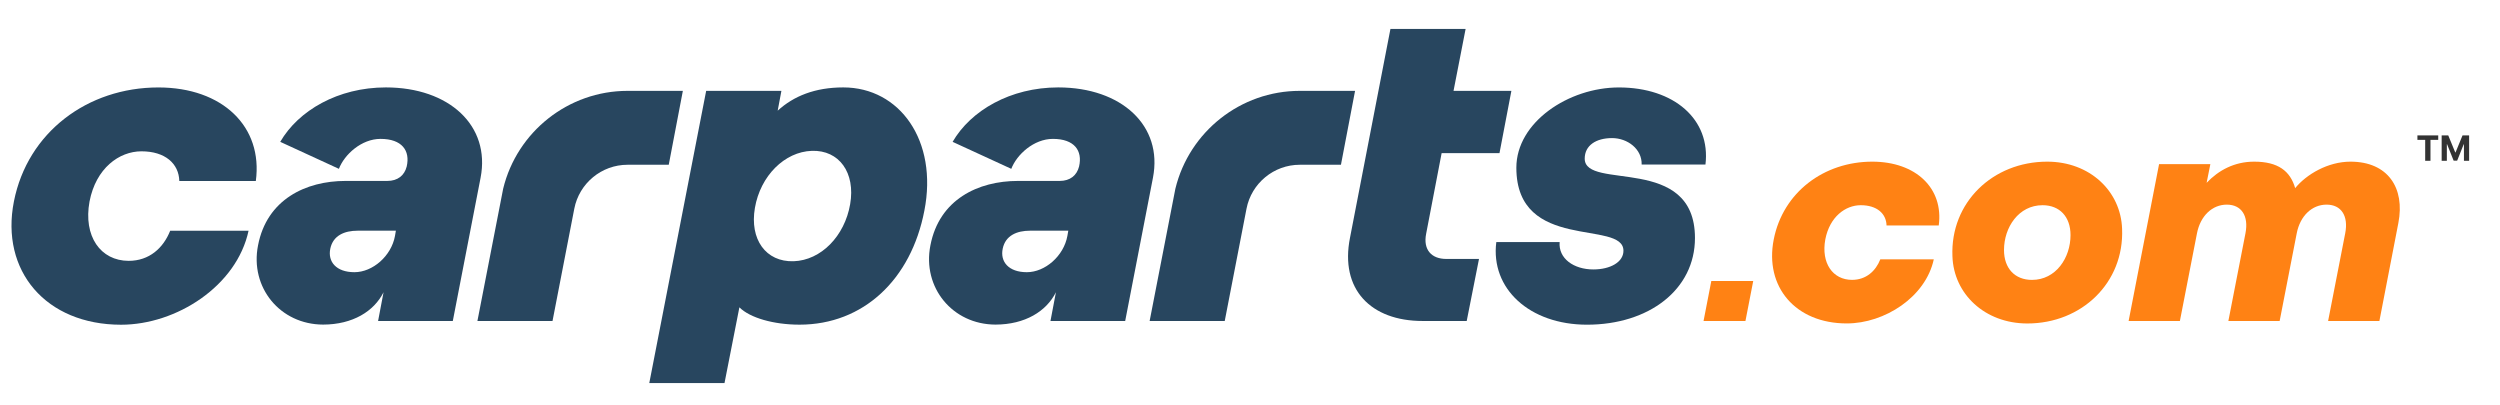 <svg width="148" height="24" viewBox="0 0 148 24" fill="none" xmlns="http://www.w3.org/2000/svg"><g clip-path="url(#clip0_666_47045)"><path d="M40.425 5.379H37.15C33.65 5.379 30.611 7.793 29.788 11.168L28.263 19.004H32.709L33.998 12.356C34.291 10.848 35.616 9.754 37.15 9.754H39.59L40.425 5.379Z" fill="#28465F" style="--darkreader-inline-fill: #a2c1d8;" data-darkreader-inline-fill=""></path><path d="M0.823 11.928C1.632 7.823 5.193 5.177 9.374 5.177C13.177 5.177 15.577 7.499 15.145 10.714H10.615C10.588 9.688 9.779 8.958 8.375 8.958C7.054 8.958 5.677 9.958 5.3 11.93C4.923 13.983 5.949 15.442 7.62 15.442C8.834 15.442 9.67 14.685 10.075 13.659H14.715C14.013 16.928 10.452 19.224 7.163 19.224C2.711 19.22 0.015 16.032 0.823 11.928Z" fill="#28465F" style="--darkreader-inline-fill: #a2c1d8;" data-darkreader-inline-fill=""></path><path d="M22.844 5.175C20.011 5.175 17.665 6.543 16.59 8.397L20.063 9.995C20.388 9.148 21.397 8.222 22.527 8.222C23.797 8.222 24.292 8.917 24.078 9.854C23.944 10.389 23.544 10.711 22.927 10.711H20.456C18.099 10.711 15.797 11.809 15.276 14.525C14.783 17.019 16.586 19.211 19.129 19.216C20.878 19.213 22.142 18.431 22.706 17.3L22.383 19.002H26.806L28.451 10.521C29.047 7.444 26.594 5.175 22.844 5.175ZM23.383 13.967C23.167 15.158 22.061 16.114 20.983 16.114C19.904 16.114 19.392 15.494 19.554 14.718C19.717 13.942 20.39 13.657 21.172 13.657H23.436L23.383 13.967Z" fill="#28465F" style="--darkreader-inline-fill: #a2c1d8;" data-darkreader-inline-fill=""></path><path d="M49.923 5.175C48.25 5.175 46.984 5.688 46.039 6.552L46.259 5.379H41.805L38.438 22.676H42.891L43.772 18.194C44.391 18.814 45.795 19.22 47.332 19.22C51.109 19.22 53.941 16.547 54.723 12.468C55.534 8.336 53.268 5.175 49.923 5.175ZM50.329 12.089C50.005 13.979 48.602 15.412 46.984 15.465C45.339 15.519 44.368 14.169 44.691 12.306C45.014 10.416 46.445 8.983 48.062 8.93C49.682 8.876 50.652 10.226 50.329 12.089Z" fill="#28465F" style="--darkreader-inline-fill: #a2c1d8;" data-darkreader-inline-fill=""></path><path d="M80.22 5.379H76.945C73.445 5.379 70.406 7.793 69.583 11.168L68.058 19.004H72.504L73.793 12.356C74.086 10.848 75.411 9.754 76.945 9.754H79.384L80.22 5.379Z" fill="#28465F" style="--darkreader-inline-fill: #a2c1d8;" data-darkreader-inline-fill=""></path><path d="M62.648 5.175C59.816 5.175 57.47 6.543 56.395 8.397L59.868 9.995C60.193 9.148 61.202 8.222 62.332 8.222C63.602 8.222 64.097 8.917 63.882 9.854C63.748 10.389 63.348 10.711 62.732 10.711H60.261C57.904 10.711 55.602 11.809 55.08 14.525C54.587 17.019 56.391 19.211 58.934 19.216C60.682 19.213 61.947 18.431 62.511 17.3L62.188 19.002H66.611L68.255 10.521C68.854 7.444 66.398 5.175 62.648 5.175ZM63.189 13.967C62.973 15.158 61.868 16.114 60.789 16.114C59.711 16.114 59.198 15.494 59.361 14.718C59.523 13.942 60.197 13.657 60.979 13.657H63.243L63.189 13.967Z" fill="#28465F" style="--darkreader-inline-fill: #a2c1d8;" data-darkreader-inline-fill=""></path><path d="M88.581 14.332H92.331C92.25 15.304 93.166 15.951 94.327 15.951C95.325 15.951 96.108 15.519 96.108 14.845C96.108 12.982 89.768 14.952 89.768 9.929C89.768 7.228 92.87 5.177 95.838 5.177C99.102 5.177 101.286 7.067 100.963 9.742H97.186C97.213 8.823 96.35 8.175 95.433 8.175C94.488 8.175 93.815 8.608 93.815 9.391C93.815 11.308 100.342 9.094 100.342 14.09C100.342 17.142 97.617 19.222 93.949 19.222C90.55 19.22 88.231 17.087 88.581 14.332Z" fill="#28465F" style="--darkreader-inline-fill: #a2c1d8;" data-darkreader-inline-fill=""></path><path d="M85.345 9.064H88.77L89.474 5.379H86.049L86.764 1.713H82.314L79.923 14.06C79.304 17.139 81.165 19.002 84.213 19.002H86.829L87.557 15.329H85.615C84.752 15.329 84.24 14.789 84.427 13.843L85.345 9.064Z" fill="#28465F" style="--darkreader-inline-fill: #a2c1d8;" data-darkreader-inline-fill=""></path><path d="M127.817 9.718H130.853L130.632 10.823C131.332 10.087 132.269 9.57 133.446 9.57C134.862 9.57 135.58 10.122 135.874 11.136C136.537 10.326 137.807 9.57 139.149 9.57C141.357 9.57 142.387 11.118 141.983 13.2L140.86 19.004H137.824L138.837 13.809C139.039 12.778 138.598 12.114 137.733 12.114C136.869 12.114 136.169 12.778 135.967 13.809L134.955 19.004H131.919L132.932 13.809C133.133 12.778 132.692 12.114 131.828 12.114C130.964 12.114 130.264 12.778 130.062 13.809L129.049 19.004H126.014L127.817 9.718Z" fill="#FF8214" style="--darkreader-inline-fill: #ff8c28;" data-darkreader-inline-fill=""></path><path d="M115.584 15.17C115.455 11.984 117.975 9.57 121.195 9.57C123.716 9.57 125.555 11.32 125.628 13.55C125.757 16.736 123.237 19.15 120.018 19.15C117.498 19.148 115.657 17.4 115.584 15.17ZM122.575 13.917C122.575 12.829 121.93 12.148 120.92 12.148C119.503 12.148 118.637 13.457 118.637 14.802C118.637 15.889 119.282 16.57 120.293 16.57C121.711 16.57 122.575 15.261 122.575 13.917Z" fill="#FF8214" style="--darkreader-inline-fill: #ff8c28;" data-darkreader-inline-fill=""></path><path d="M105.005 14.176C105.556 11.376 107.985 9.57 110.837 9.57C113.431 9.57 115.069 11.154 114.774 13.346H111.683C111.665 12.645 111.114 12.148 110.156 12.148C109.255 12.148 108.317 12.829 108.058 14.174C107.801 15.574 108.499 16.568 109.64 16.568C110.469 16.568 111.039 16.052 111.315 15.352H114.48C114.001 17.582 111.573 19.147 109.328 19.147C106.292 19.148 104.453 16.976 105.005 14.176Z" fill="#FF8214" style="--darkreader-inline-fill: #ff8c28;" data-darkreader-inline-fill=""></path><path d="M103.791 16.634L103.33 19.004H100.85L101.31 16.634H103.791Z" fill="#FF8214" style="--darkreader-inline-fill: #ff8c28;" data-darkreader-inline-fill=""></path><path d="M143.111 8.279V8.017H144.343V8.279H143.884V9.518H143.571V8.279H143.111ZM144.546 8.017H144.937L145.351 9.025H145.368L145.781 8.017H146.172V9.518H145.865V8.541H145.852L145.464 9.51H145.255L144.866 8.537H144.854V9.518H144.546V8.017Z" fill="#333333" style="--darkreader-inline-fill: #c8c3bc;" data-darkreader-inline-fill=""></path></g><defs><clipPath id="clip0_666_47045"><rect width="147.999" height="21.658" fill="white" transform="translate(0 1.686)" style="--darkreader-inline-fill: #e8e6e3;" data-darkreader-inline-fill=""></rect></clipPath></defs></svg>